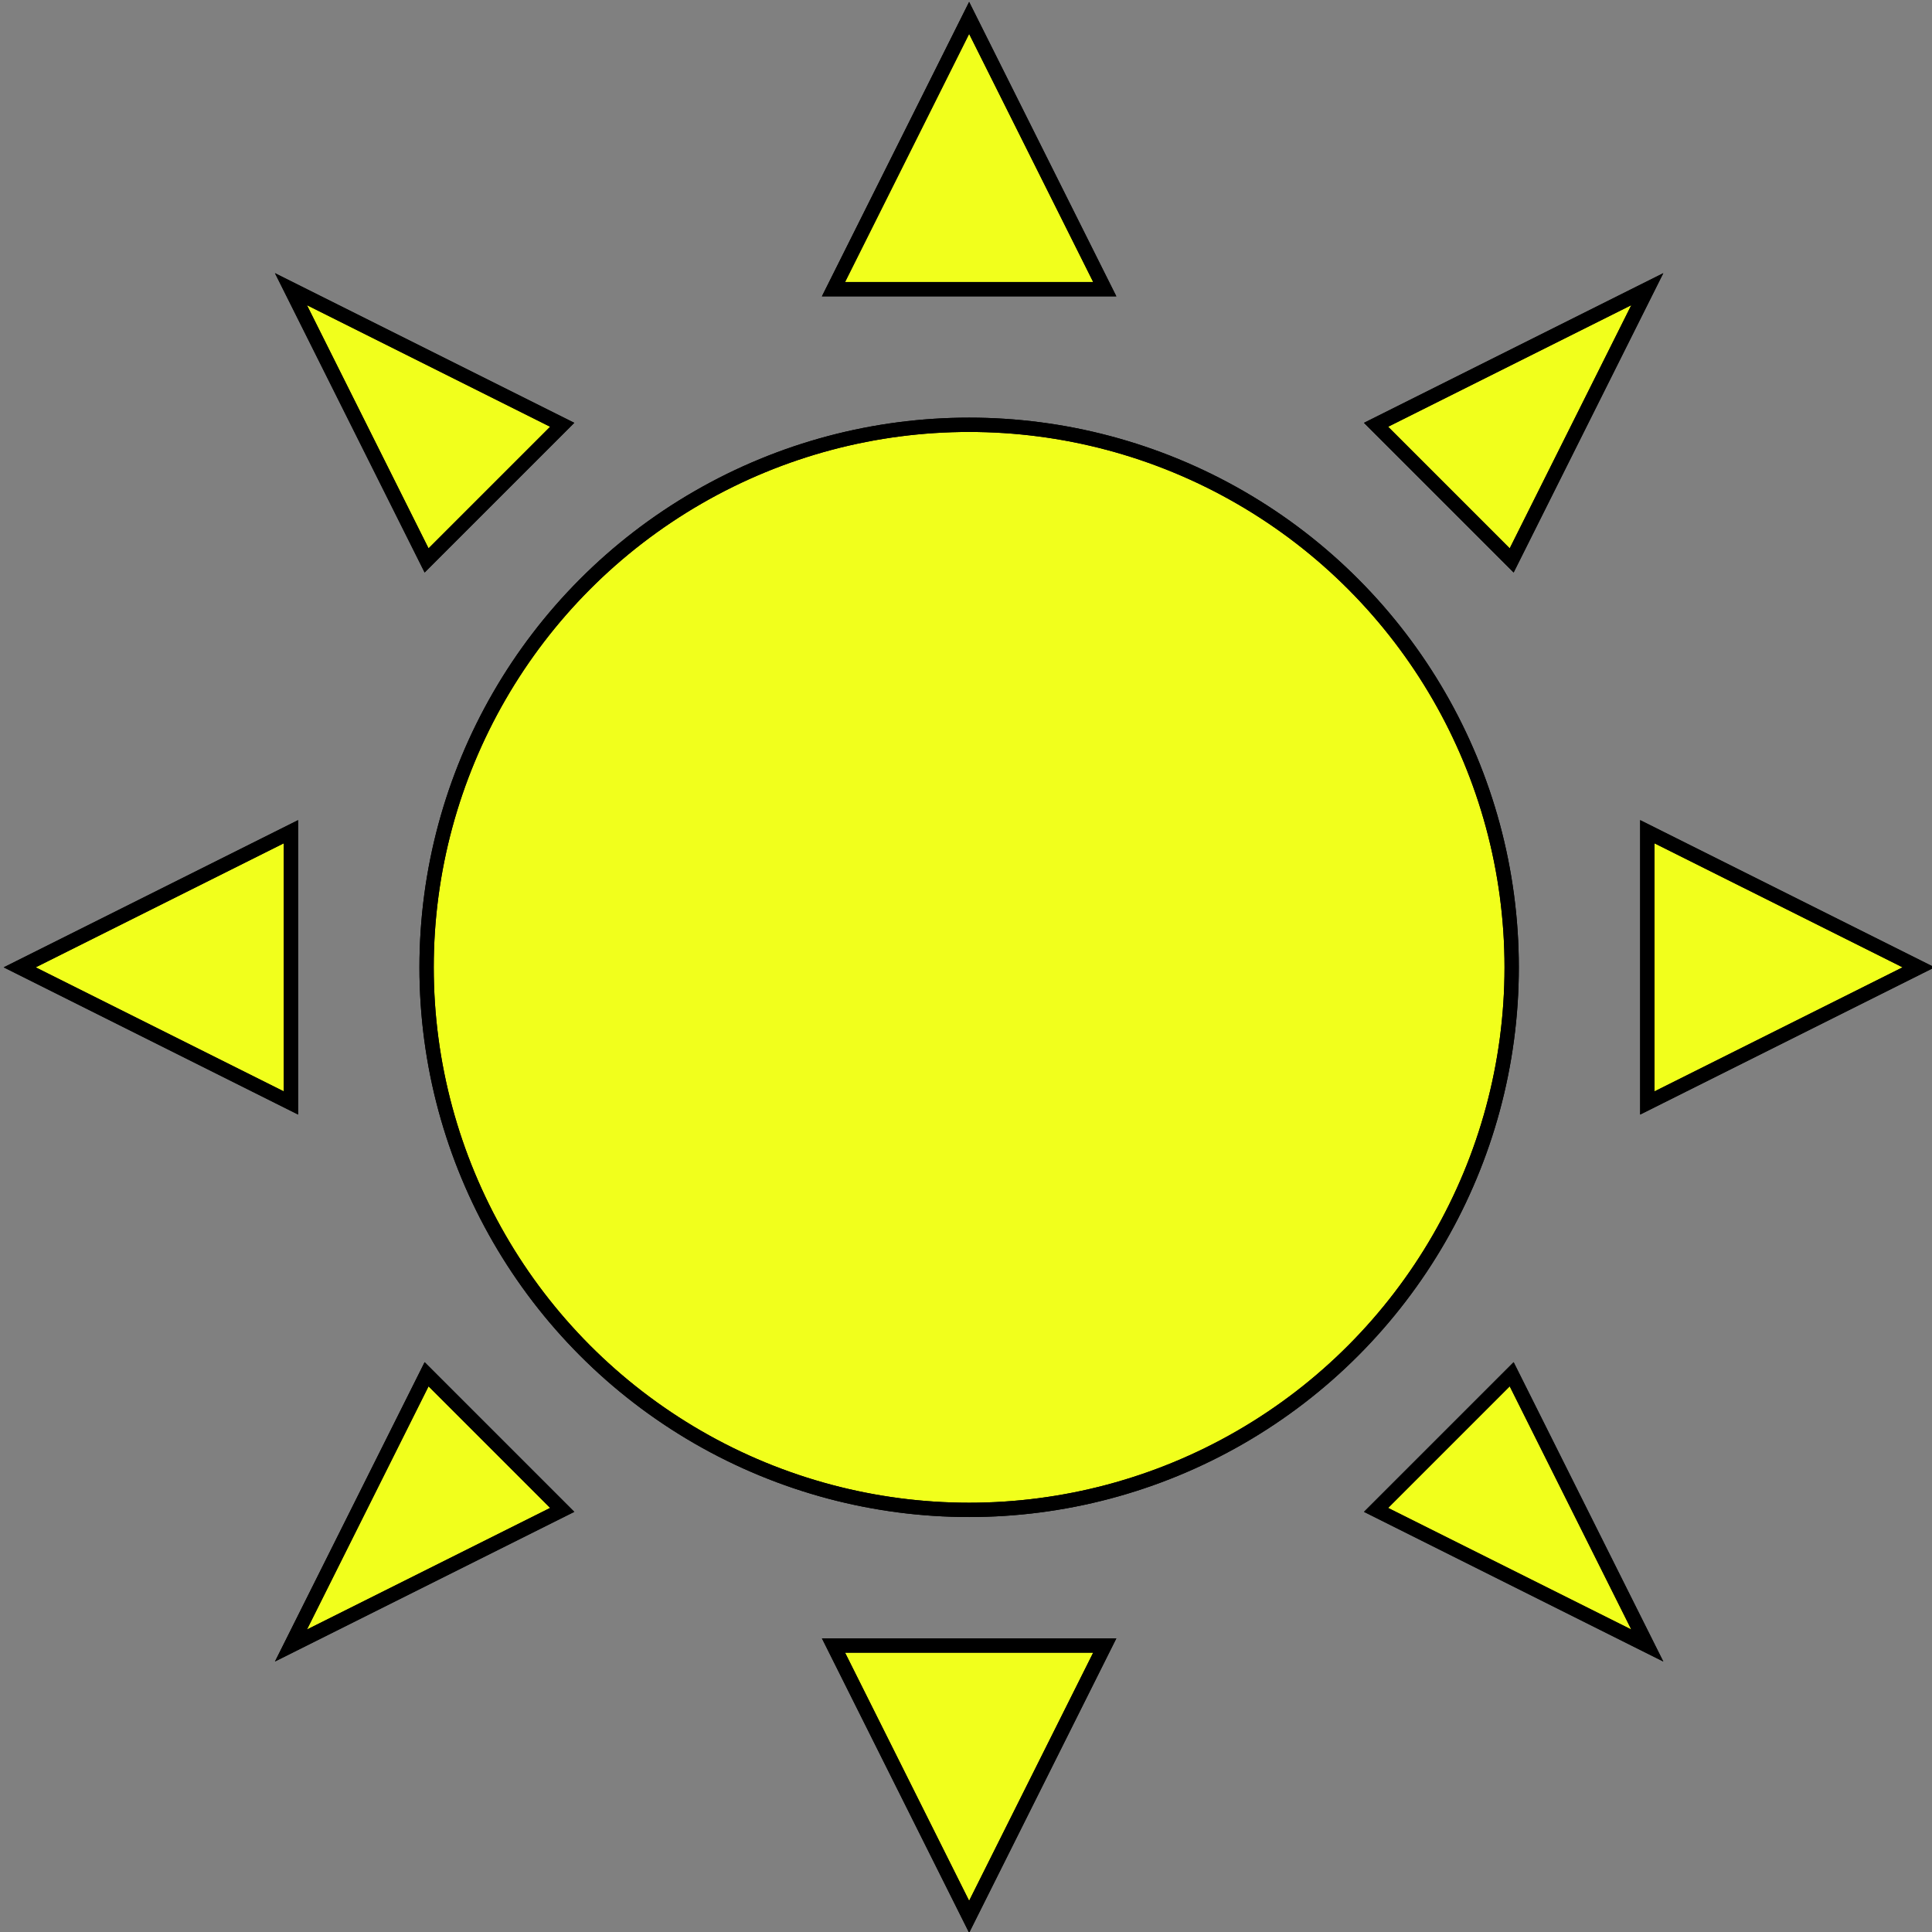 <?xml version="1.0" encoding="UTF-8" standalone="no"?>
<!DOCTYPE svg PUBLIC "-//W3C//DTD SVG 1.0//EN" "http://www.w3.org/TR/2001/PR-SVG-20010719/DTD/svg10.dtd">
<svg width="14cm" height="14cm" viewBox="151 12 270 270" xmlns="http://www.w3.org/2000/svg" xmlns:xlink="http://www.w3.org/1999/xlink">
  <rect x="151" y="12" width="270" height="270" fill="#808080" stroke="none"/>
  <g>
    <polygon style="fill: #f1ff1c" points="286.438,14.5 305.393,52.411 267.482,52.411 "/>
    <polygon style="fill: none; fill-opacity:0; stroke-width: 2; stroke: #000000" points="286.438,14.5 305.393,52.411 267.482,52.411 "/>
    <polygon style="fill: none; fill-opacity:0; stroke-width: 2; stroke: #000000" points="286.438,14.5 305.393,52.411 267.482,52.411 "/>
    <ellipse style="fill: #f1ff1c" cx="286.438" cy="147.187" rx="75.821" ry="75.821"/>
    <ellipse style="fill: none; fill-opacity:0; stroke-width: 2; stroke: #000000" cx="286.438" cy="147.187" rx="75.821" ry="75.821"/>
    <ellipse style="fill: none; fill-opacity:0; stroke-width: 2; stroke: #000000" cx="286.438" cy="147.187" rx="75.821" ry="75.821"/>
    <polygon style="fill: #f1ff1c" points="286.438,279.875 305.393,241.964 267.482,241.964 "/>
    <polygon style="fill: none; fill-opacity:0; stroke-width: 2; stroke: #000000" points="286.438,279.875 305.393,241.964 267.482,241.964 "/>
    <polygon style="fill: none; fill-opacity:0; stroke-width: 2; stroke: #000000" points="286.438,279.875 305.393,241.964 267.482,241.964 "/>
    <polygon style="fill: #f1ff1c" points="153.75,147.187 191.661,166.143 191.661,128.232 "/>
    <polygon style="fill: none; fill-opacity:0; stroke-width: 2; stroke: #000000" points="153.75,147.187 191.661,166.143 191.661,128.232 "/>
    <polygon style="fill: none; fill-opacity:0; stroke-width: 2; stroke: #000000" points="153.75,147.187 191.661,166.143 191.661,128.232 "/>
    <polygon style="fill: #f1ff1c" points="419.125,147.187 381.214,166.143 381.214,128.232 "/>
    <polygon style="fill: none; fill-opacity:0; stroke-width: 2; stroke: #000000" points="419.125,147.187 381.214,166.143 381.214,128.232 "/>
    <polygon style="fill: none; fill-opacity:0; stroke-width: 2; stroke: #000000" points="419.125,147.187 381.214,166.143 381.214,128.232 "/>
    <polygon style="fill: #f1ff1c" points="229.571,71.366 210.616,90.321 191.661,52.411 "/>
    <polygon style="fill: none; fill-opacity:0; stroke-width: 2; stroke: #000000" points="229.571,71.366 210.616,90.321 191.661,52.411 "/>
    <polygon style="fill: none; fill-opacity:0; stroke-width: 2; stroke: #000000" points="229.571,71.366 210.616,90.321 191.661,52.411 "/>
    <polygon style="fill: #f1ff1c" points="362.259,204.054 343.304,223.009 381.214,241.964 "/>
    <polygon style="fill: none; fill-opacity:0; stroke-width: 2; stroke: #000000" points="362.259,204.054 343.304,223.009 381.214,241.964 "/>
    <polygon style="fill: none; fill-opacity:0; stroke-width: 2; stroke: #000000" points="362.259,204.054 343.304,223.009 381.214,241.964 "/>
    <polygon style="fill: #f1ff1c" points="362.259,90.321 343.304,71.366 381.214,52.411 "/>
    <polygon style="fill: none; fill-opacity:0; stroke-width: 2; stroke: #000000" points="362.259,90.321 343.304,71.366 381.214,52.411 "/>
    <polygon style="fill: none; fill-opacity:0; stroke-width: 2; stroke: #000000" points="362.259,90.321 343.304,71.366 381.214,52.411 "/>
    <polygon style="fill: #f1ff1c" points="229.571,223.009 210.616,204.054 191.661,241.964 "/>
    <polygon style="fill: none; fill-opacity:0; stroke-width: 2; stroke: #000000" points="229.571,223.009 210.616,204.054 191.661,241.964 "/>
    <polygon style="fill: none; fill-opacity:0; stroke-width: 2; stroke: #000000" points="229.571,223.009 210.616,204.054 191.661,241.964 "/>
  </g>
</svg>
